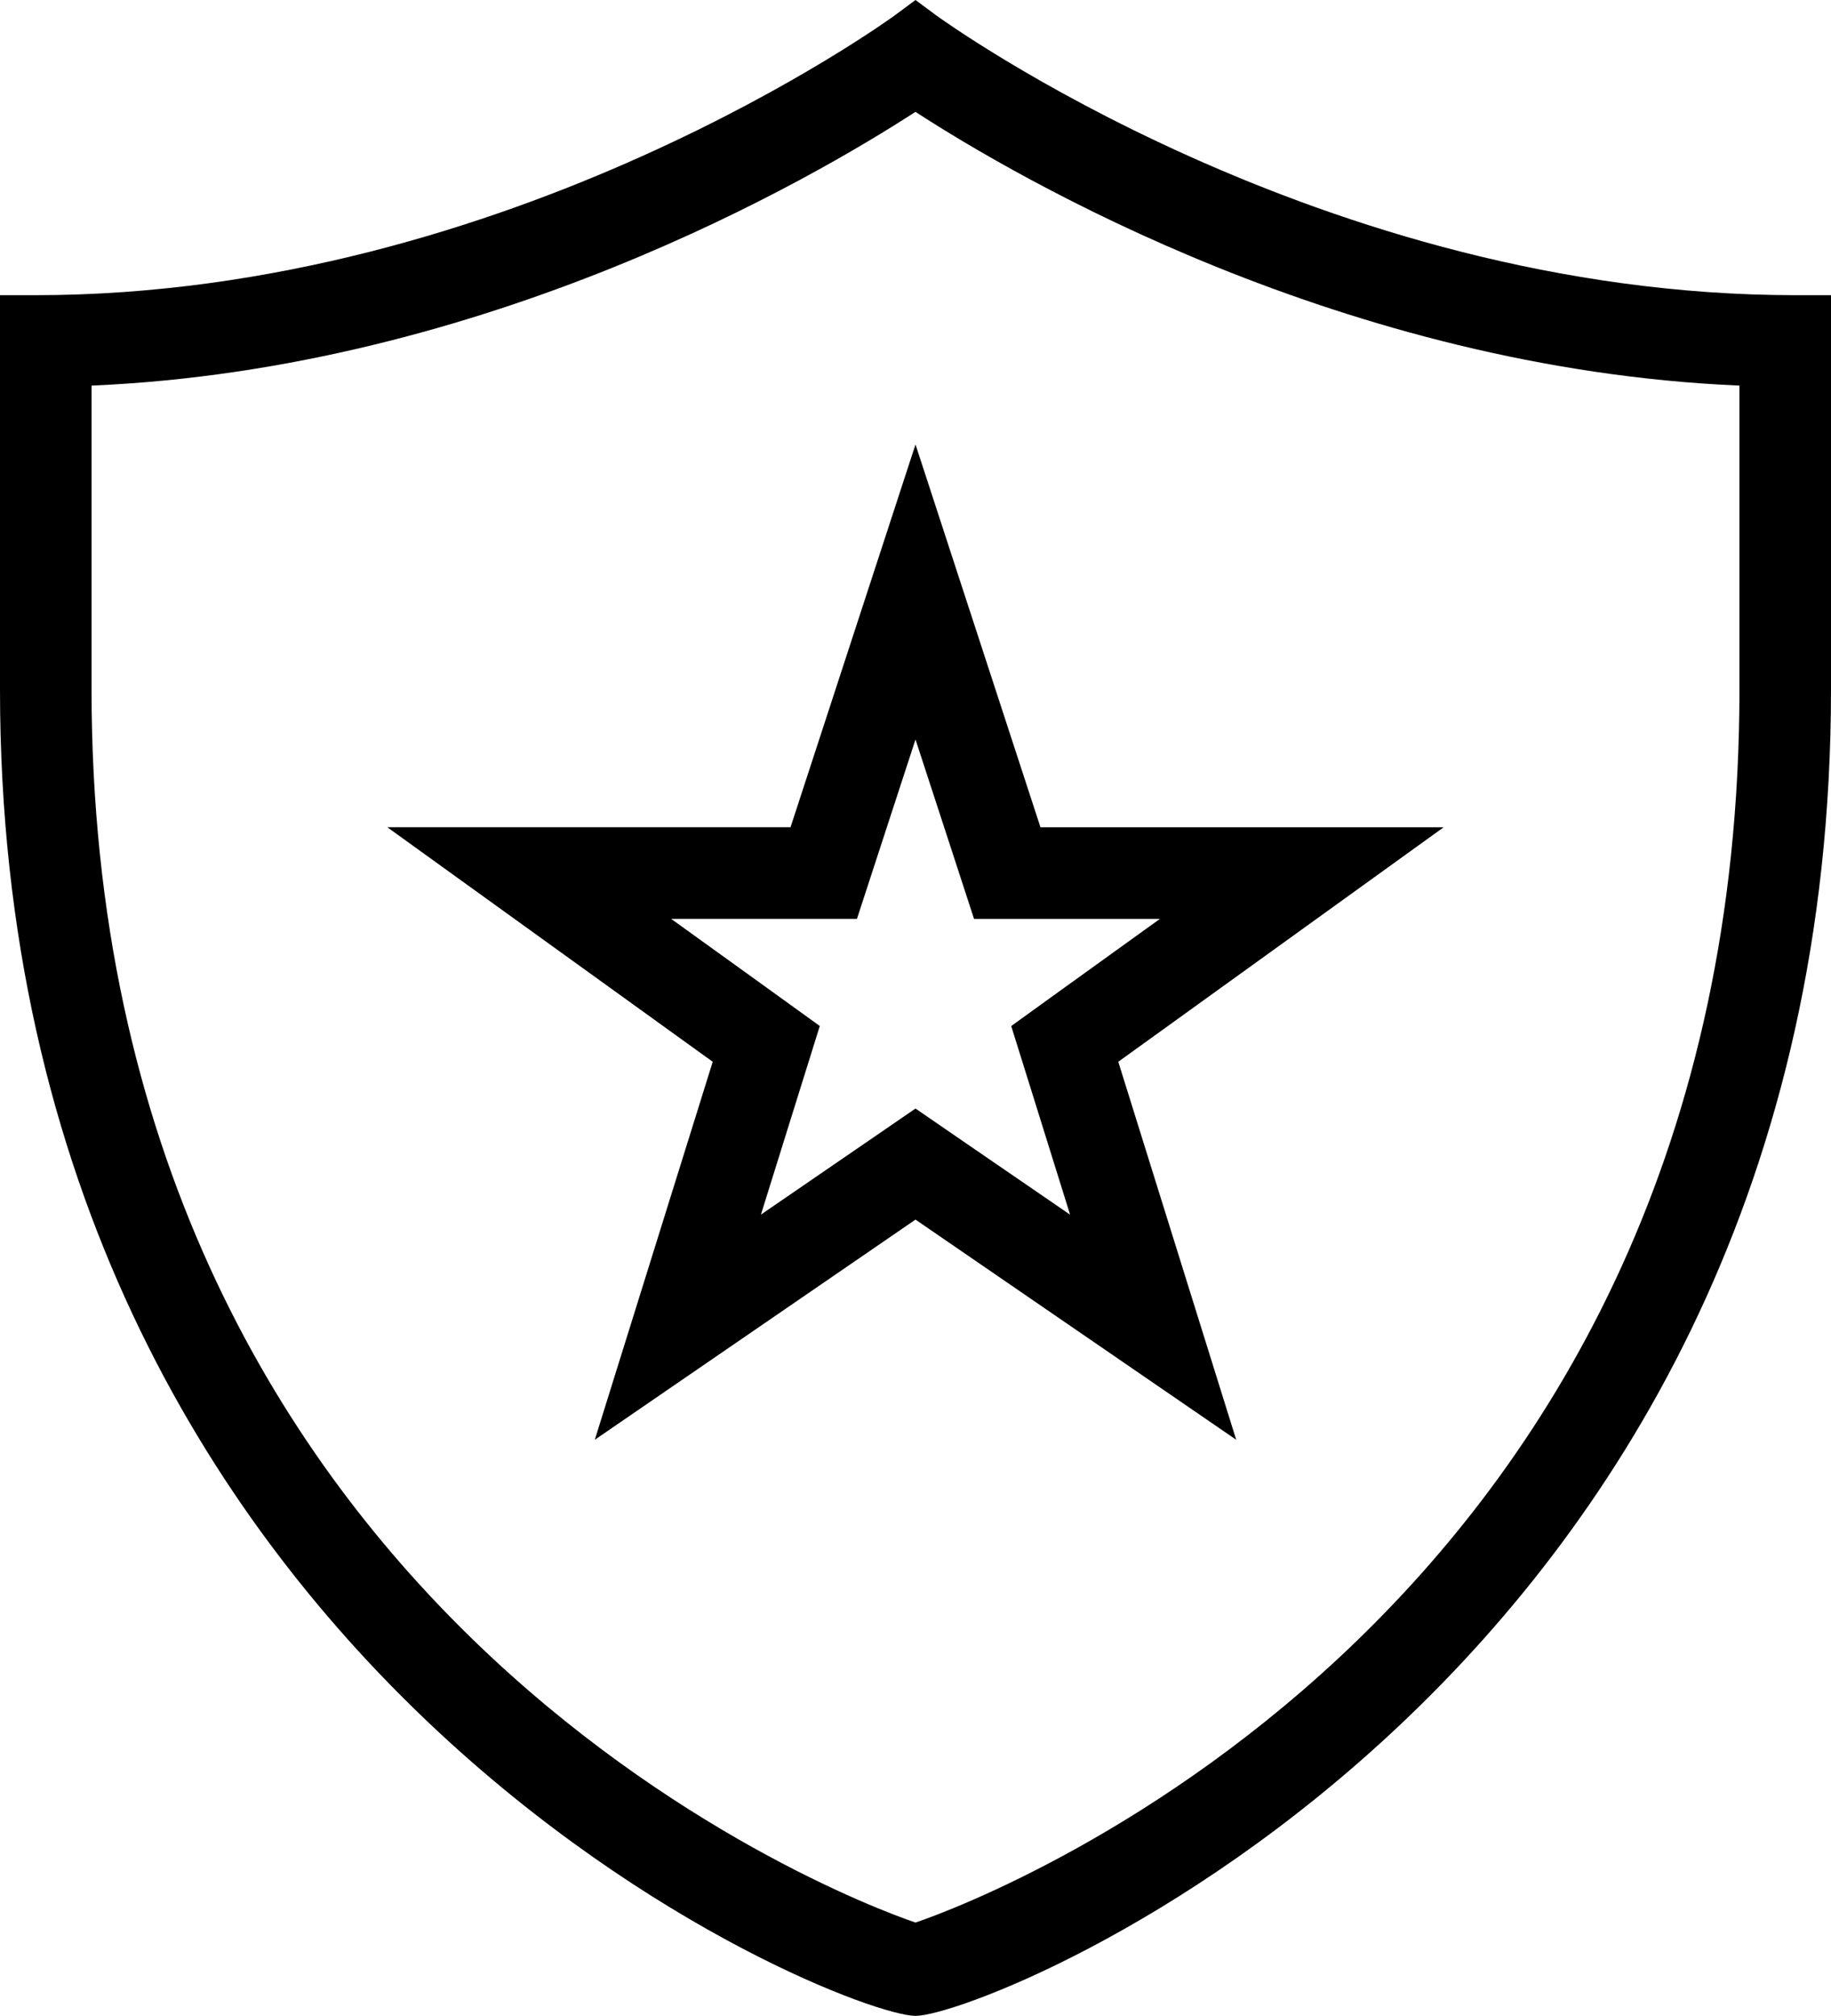 <?xml version="1.0" encoding="iso-8859-1"?>
<!-- Generator: Adobe Illustrator 16.0.4, SVG Export Plug-In . SVG Version: 6.00 Build 0)  -->
<!DOCTYPE svg PUBLIC "-//W3C//DTD SVG 1.1//EN" "http://www.w3.org/Graphics/SVG/1.1/DTD/svg11.dtd">
<svg version="1.1" id="Layer_1" xmlns="http://www.w3.org/2000/svg" xmlns:xlink="http://www.w3.org/1999/xlink" x="0px" y="0px"
	 width="40px" height="44.014px" viewBox="0 0 40 44.014" style="enable-background:new 0 0 40 44.014;" xml:space="preserve">
<g id="_x38_28-shield-toolbar_x40_2x.png">
	<g>
		<path d="M8.462,18.062l7.108,5.12l-2.576,8.253L20,26.628l7.006,4.807l-2.576-8.253l7.108-5.12H22.73L20,9.704l-2.73,8.357H8.462z
			 M19.171,18.683L20,16.145l0.829,2.538l0.45,1.38h4.06l-2.078,1.495l-1.17,0.844l0.43,1.376l0.856,2.742l-2.246-1.54L20,24.203
			l-1.131,0.776l-2.246,1.54l0.856-2.742l0.43-1.376l-1.17-0.844l-2.077-1.495h4.059L19.171,18.683z M39.23,6.445
			c-10.379,0-18.695-6.051-18.778-6.11L20,0l-0.452,0.335c-0.083,0.06-8.399,6.11-18.778,6.11H0v8.609
			c0,21.614,18.38,28.959,20,28.959s20-7.345,20-28.959V6.445H39.23z M38,15.055c0,20.047-16.253,26.328-18,26.921
			c-1.747-0.593-18-6.874-18-26.921V8.419c8.631-0.37,15.738-4.512,17.999-5.977C22.229,3.889,29.349,8.048,38,8.419V15.055z"/>
	</g>
</g>
<g>
</g>
<g>
</g>
<g>
</g>
<g>
</g>
<g>
</g>
<g>
</g>
<g>
</g>
<g>
</g>
<g>
</g>
<g>
</g>
<g>
</g>
<g>
</g>
<g>
</g>
<g>
</g>
<g>
</g>
</svg>
